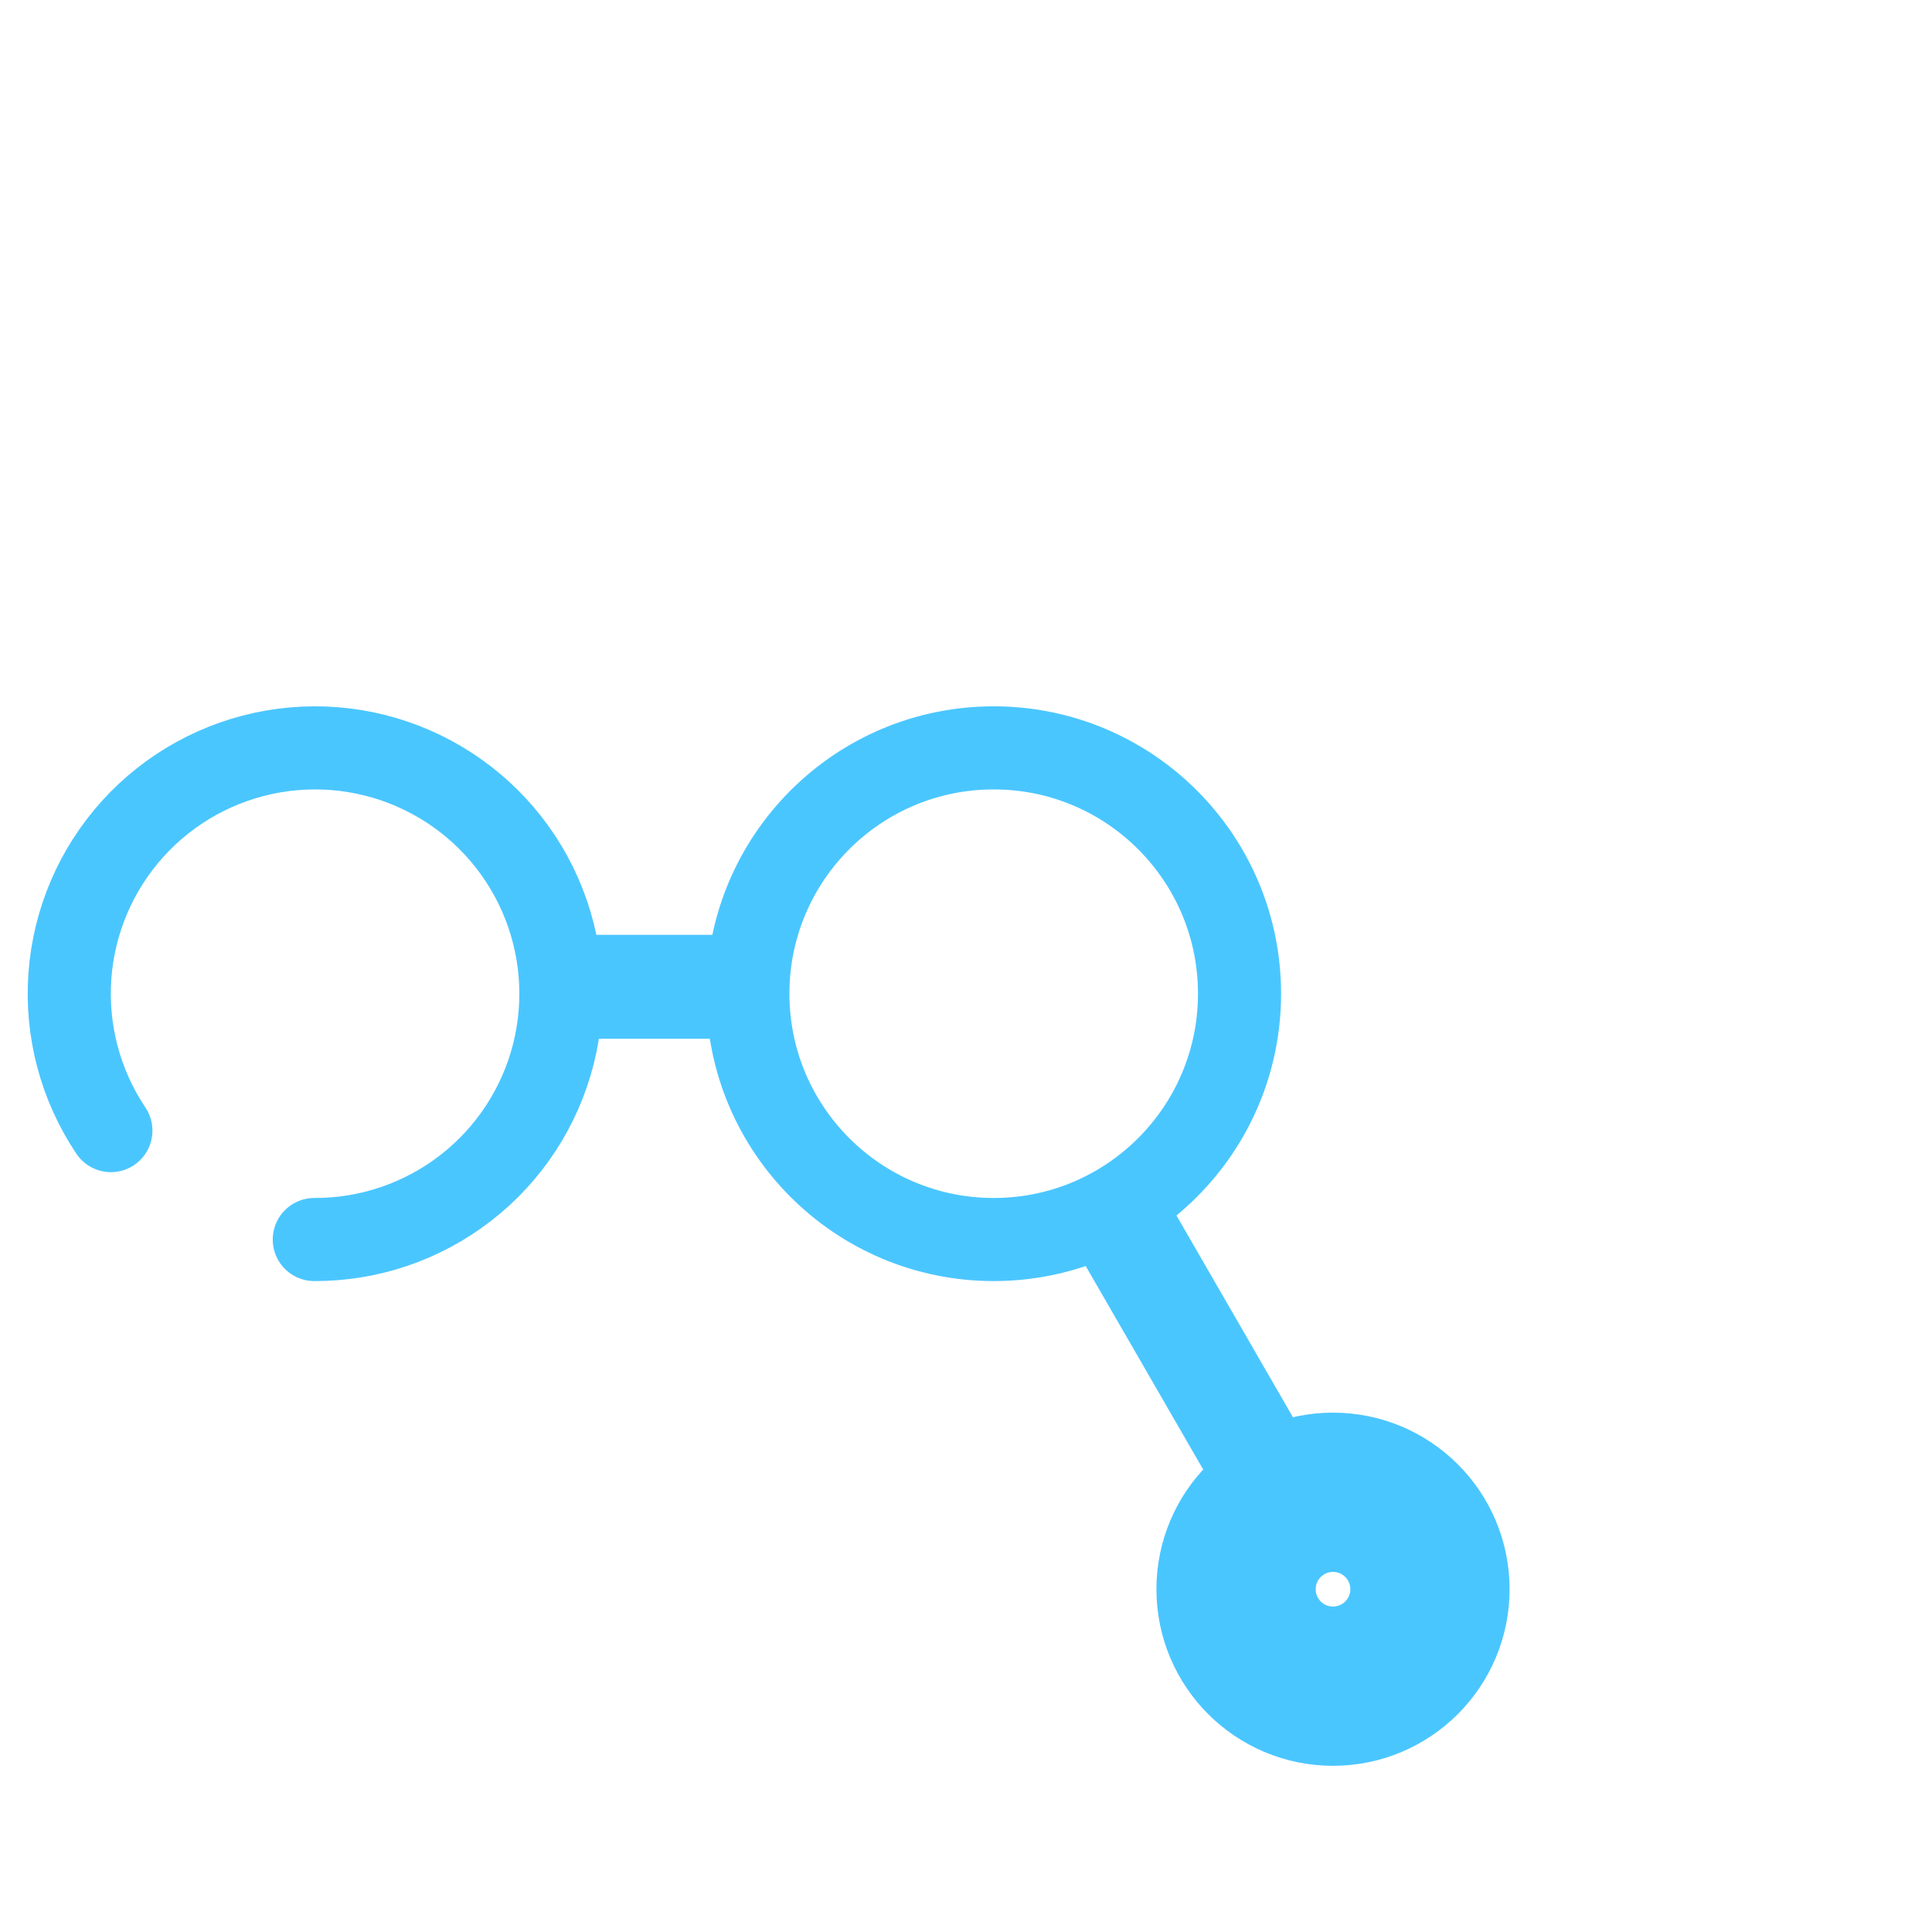 <svg width="279" height="279" viewBox="0 0 279 279" fill="none" xmlns="http://www.w3.org/2000/svg">
<g filter="url(#filter0_i_10_1440)">
<path d="M12.014 159.27C7.603 152.691 5.519 144.825 6.094 136.924C6.668 129.023 9.869 121.542 15.187 115.67C20.504 109.799 27.633 105.874 35.438 104.521C43.243 103.169 51.276 104.465 58.26 108.205C65.243 111.945 70.775 117.913 73.975 125.159C77.174 132.406 77.859 140.514 75.919 148.194C73.979 155.875 69.526 162.685 63.268 167.543C57.011 172.4 49.308 175.025 41.387 175" stroke="#4AC6FF" stroke-width="12" stroke-linecap="round"/>
<circle cx="139.5" cy="139.5" r="35.5" stroke="#4AC6FF" stroke-width="12"/>
<circle cx="188.5" cy="225.5" r="14" stroke="#4AC6FF" stroke-width="23"/>
<line x1="81" y1="138.5" x2="102" y2="138.5" stroke="#4AC6FF" stroke-width="15"/>
<line x1="156.495" y1="170.25" x2="181.995" y2="214.417" stroke="#4AC6FF" stroke-width="15"/>
</g>
<defs>
<filter id="filter0_i_10_1440" x="-4.57764e-05" y="0" width="283" height="283" filterUnits="userSpaceOnUse" color-interpolation-filters="sRGB">
<feFlood flood-opacity="0" result="BackgroundImageFix"/>
<feBlend mode="normal" in="SourceGraphic" in2="BackgroundImageFix" result="shape"/>
<feColorMatrix in="SourceAlpha" type="matrix" values="0 0 0 0 0 0 0 0 0 0 0 0 0 0 0 0 0 0 127 0" result="hardAlpha"/>
<feOffset dx="4" dy="4"/>
<feGaussianBlur stdDeviation="3"/>
<feComposite in2="hardAlpha" operator="arithmetic" k2="-1" k3="1"/>
<feColorMatrix type="matrix" values="0 0 0 0 0 0 0 0 0 0 0 0 0 0 0 0 0 0 0.25 0"/>
<feBlend mode="normal" in2="shape" result="effect1_innerShadow_10_1440"/>
</filter>
</defs>
</svg>
